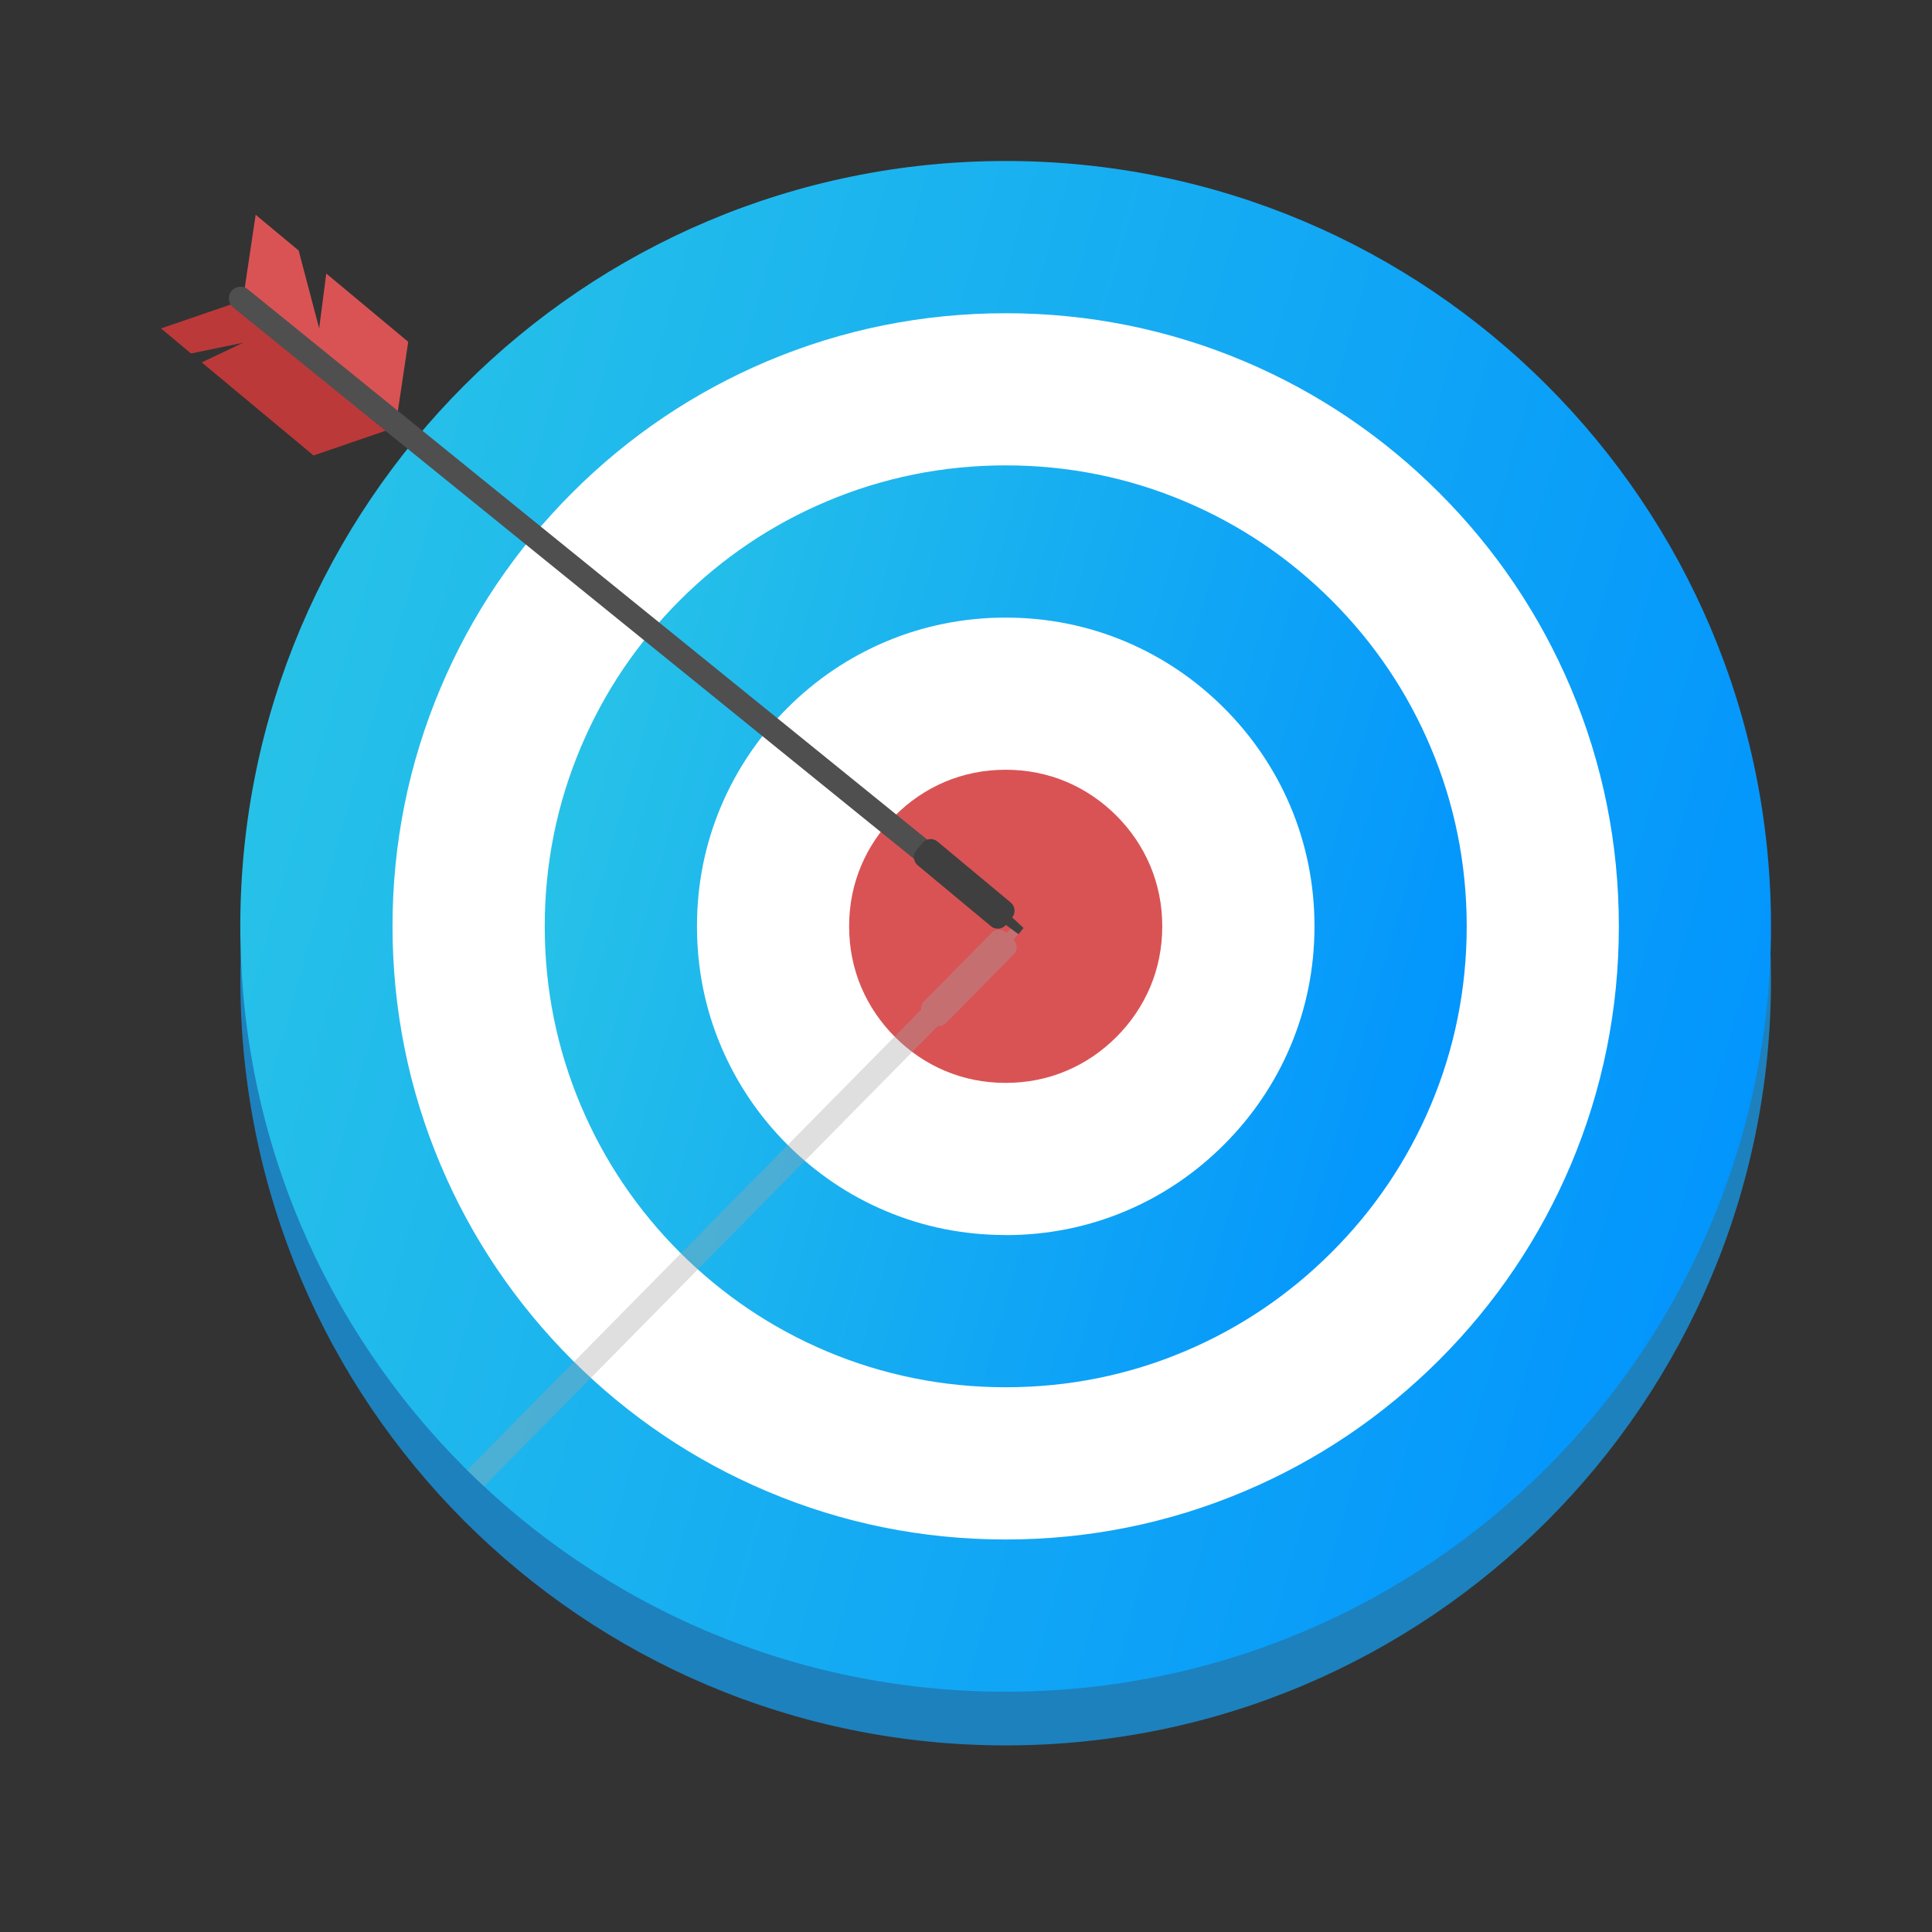 <svg width="24" height="24" viewBox="0 0 24 24" fill="none" xmlns="http://www.w3.org/2000/svg">
<rect x="0" y="0" width="24" height="24" fill="#333333" stroke="none"/>
<path d="M12.493 21.682C17.744 21.682 22 17.425 22 12.174C22 6.924 17.744 2.667 12.493 2.667C7.242 2.667 2.986 6.924 2.986 12.174C2.986 17.425 7.242 21.682 12.493 21.682Z" fill="#1D81BD"/>
<path d="M12.493 21.015C17.744 21.015 22 16.758 22 11.507C22 6.257 17.744 2 12.493 2C7.242 2 2.985 6.257 2.985 11.507C2.985 16.758 7.242 21.015 12.493 21.015Z" fill="url(#paint0_linear_2568_17806)"/>
<path d="M12.493 19.124C13.522 19.124 14.519 18.923 15.457 18.526C16.364 18.143 17.178 17.593 17.879 16.893C18.579 16.193 19.128 15.378 19.512 14.472C19.909 13.534 20.11 12.536 20.11 11.507C20.11 10.478 19.909 9.481 19.512 8.543C19.128 7.636 18.579 6.822 17.879 6.122C17.178 5.421 16.364 4.872 15.457 4.488C14.519 4.092 13.522 3.891 12.493 3.891C11.464 3.891 10.466 4.092 9.529 4.488C8.622 4.872 7.807 5.421 7.107 6.122C6.407 6.822 5.857 7.636 5.474 8.543C5.077 9.481 4.876 10.478 4.876 11.507C4.876 12.536 5.077 13.534 5.474 14.472C5.857 15.378 6.407 16.193 7.107 16.893C7.807 17.593 8.622 18.143 9.529 18.526C10.466 18.923 11.464 19.124 12.493 19.124Z" fill="white"/>
<path d="M12.493 17.233C13.268 17.233 14.018 17.083 14.721 16.785C15.403 16.497 16.015 16.083 16.542 15.556C17.07 15.029 17.483 14.416 17.771 13.735C18.069 13.031 18.22 12.282 18.22 11.507C18.22 10.733 18.069 9.983 17.771 9.28C17.483 8.598 17.07 7.986 16.542 7.458C16.015 6.931 15.402 6.518 14.721 6.23C14.018 5.932 13.268 5.781 12.493 5.781C11.719 5.781 10.969 5.932 10.266 6.23C9.584 6.518 8.972 6.931 8.444 7.458C7.917 7.986 7.504 8.598 7.216 9.28C6.918 9.983 6.767 10.733 6.767 11.507C6.767 12.282 6.918 13.031 7.216 13.735C7.504 14.416 7.917 15.029 8.444 15.556C8.972 16.083 9.584 16.497 10.266 16.785C10.969 17.082 11.719 17.233 12.493 17.233Z" fill="url(#paint1_linear_2568_17806)"/>
<path d="M12.493 15.343C13.014 15.343 13.515 15.242 13.984 15.044C14.441 14.851 14.851 14.573 15.205 14.219C15.559 13.865 15.837 13.454 16.03 12.998C16.228 12.529 16.329 12.027 16.329 11.507C16.329 10.987 16.228 10.485 16.03 10.016C15.837 9.56 15.559 9.149 15.205 8.795C14.851 8.441 14.44 8.164 13.984 7.971C13.515 7.773 13.014 7.672 12.493 7.672C11.973 7.672 11.471 7.773 11.002 7.971C10.546 8.164 10.135 8.441 9.781 8.795C9.427 9.149 9.15 9.56 8.957 10.016C8.758 10.485 8.658 10.987 8.658 11.507C8.658 12.027 8.758 12.529 8.957 12.998C9.15 13.454 9.427 13.865 9.781 14.219C10.135 14.573 10.546 14.851 11.002 15.043C11.471 15.242 11.973 15.342 12.493 15.342V15.343Z" fill="white"/>
<path d="M12.493 13.452C12.759 13.452 13.012 13.402 13.247 13.302C13.478 13.205 13.687 13.063 13.868 12.882C14.049 12.701 14.19 12.492 14.288 12.262C14.387 12.027 14.438 11.773 14.438 11.507C14.438 11.241 14.387 10.988 14.288 10.753C14.19 10.522 14.049 10.313 13.868 10.132C13.687 9.951 13.478 9.81 13.248 9.712C13.013 9.613 12.759 9.562 12.493 9.562C12.227 9.562 11.973 9.613 11.738 9.712C11.508 9.81 11.299 9.951 11.118 10.132C10.937 10.313 10.796 10.522 10.698 10.753C10.599 10.988 10.548 11.241 10.548 11.507C10.548 11.773 10.599 12.027 10.698 12.262C10.796 12.492 10.937 12.701 11.118 12.882C11.299 13.063 11.508 13.205 11.738 13.302C11.973 13.402 12.227 13.452 12.493 13.452L12.493 13.452Z" fill="#D95355"/>
<g style="mix-blend-mode:multiply" opacity="0.35">
<path d="M11.444 12.541C11.44 12.505 11.451 12.467 11.479 12.439L12.32 11.586C12.368 11.537 12.448 11.537 12.497 11.585L12.501 11.589L12.643 11.46L12.715 11.53L12.588 11.674L12.592 11.678C12.641 11.727 12.642 11.806 12.593 11.855L11.752 12.708C11.725 12.736 11.687 12.748 11.65 12.745L6.012 18.464C5.941 18.398 5.872 18.331 5.803 18.263L11.444 12.541L11.444 12.541Z" fill="#A3A3A3"/>
</g>
<path d="M2.373 4.391L2 4.08L3.017 3.731L4.912 5.309L3.895 5.658L2.506 4.502L3.019 4.258L2.373 4.391Z" fill="#BC3939"/>
<path d="M3.71 3.112L3.965 4.079C3.995 3.852 4.024 3.625 4.053 3.398L5.071 4.246L4.912 5.309L3.017 3.731L3.176 2.668L3.71 3.112H3.71Z" fill="#D95355"/>
<path d="M12.361 11.483C12.421 11.514 12.495 11.5 12.54 11.447C12.591 11.385 12.583 11.294 12.521 11.242L3.08 3.595C3.019 3.544 2.927 3.552 2.876 3.614C2.825 3.675 2.833 3.767 2.895 3.818L12.336 11.465C12.344 11.472 12.352 11.478 12.361 11.483Z" fill="#4F4F4F"/>
<path d="M11.4 10.749L12.31 11.506C12.366 11.553 12.45 11.545 12.496 11.489L12.573 11.398C12.619 11.342 12.612 11.258 12.556 11.212L11.646 10.454C11.59 10.407 11.506 10.415 11.46 10.471L11.383 10.563C11.337 10.619 11.344 10.702 11.4 10.749Z" fill="#3F3F3F"/>
<path d="M12.562 11.385L12.715 11.528L12.652 11.605L12.482 11.48L12.562 11.385Z" fill="#3F3F3F"/>
<defs>
<linearGradient id="paint0_linear_2568_17806" x1="3.58" y1="3.923" x2="23.956" y2="9.706" gradientUnits="userSpaceOnUse">
<stop stop-color="#29C4E7"/>
<stop offset="1" stop-color="#0193FE"/>
</linearGradient>
<linearGradient id="paint1_linear_2568_17806" x1="7.125" y1="6.939" x2="19.397" y2="10.422" gradientUnits="userSpaceOnUse">
<stop stop-color="#29C4E7"/>
<stop offset="1" stop-color="#0193FE"/>
</linearGradient>
</defs>
</svg>
